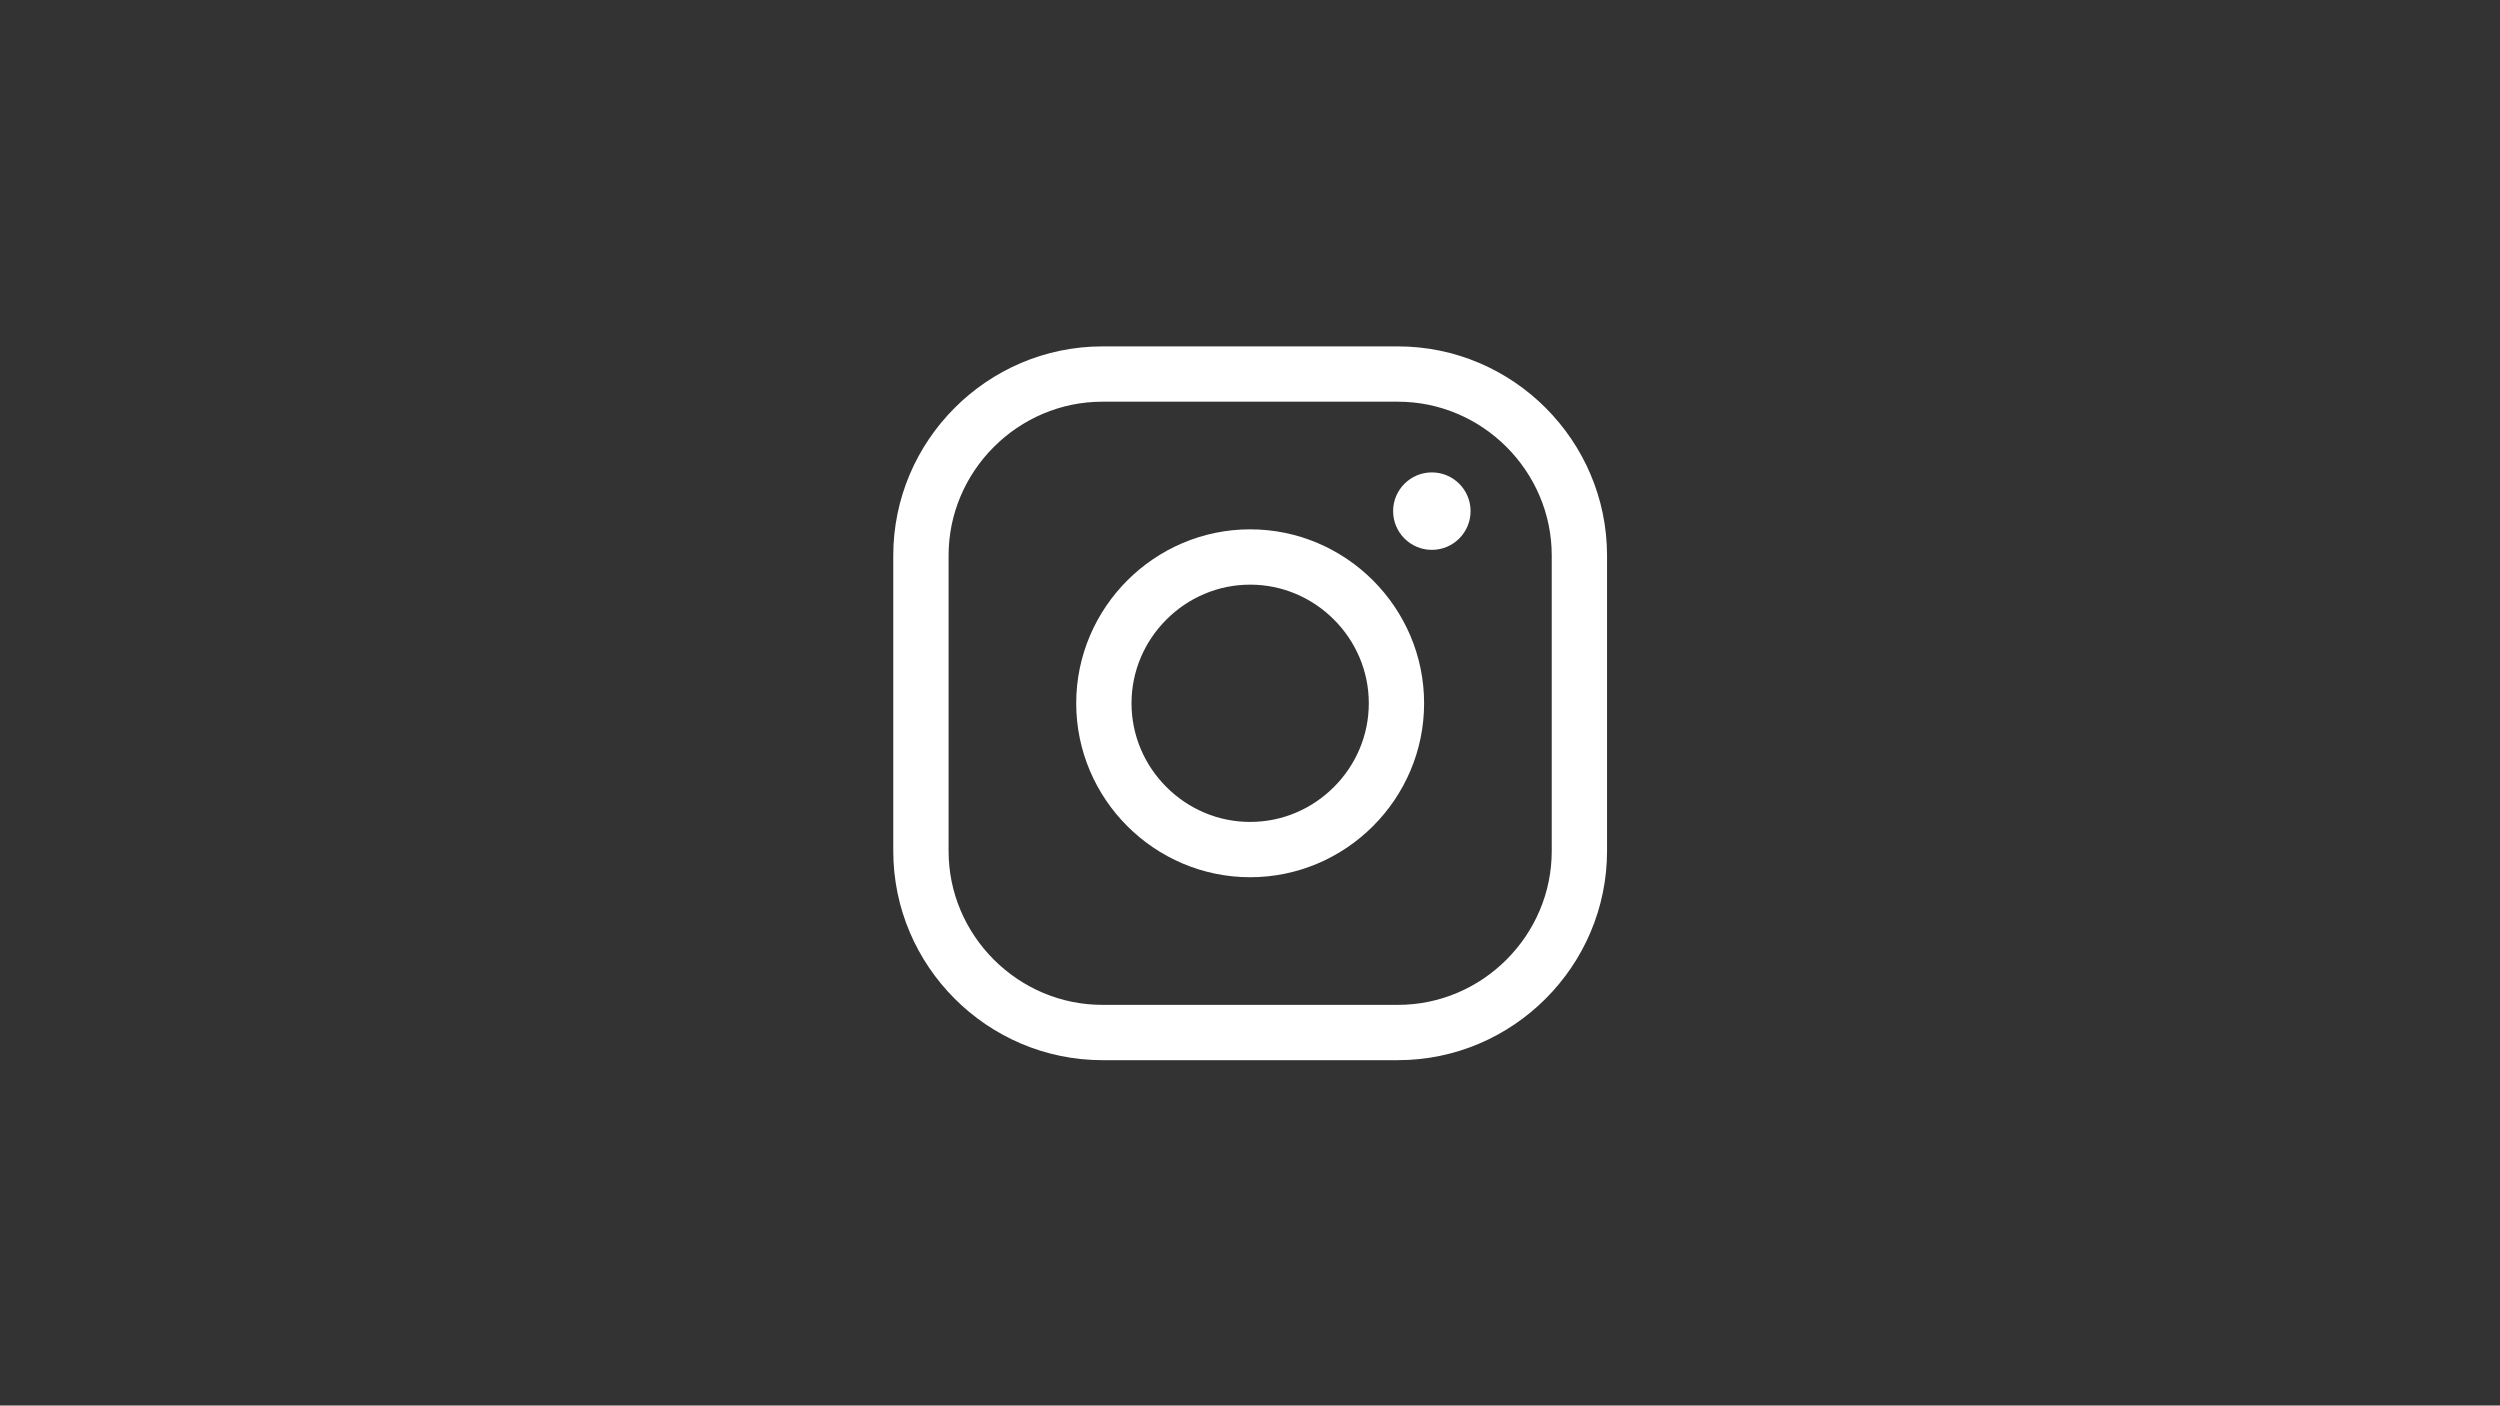 <svg xmlns="http://www.w3.org/2000/svg" xmlns:xlink="http://www.w3.org/1999/xlink" width="1366" zoomAndPan="magnify" viewBox="0 0 1024.5 576" height="768" preserveAspectRatio="xMidYMid meet" version="1.0"><rect x="0" y="0" width="1024.5" height="576" fill="#333333" stroke="none"/><defs><clipPath id="7d3b0eb764"><path d="M 366.066 141.957 L 658.566 141.957 L 658.566 434.457 L 366.066 434.457 Z M 366.066 141.957 " clip-rule="nonzero"/></clipPath></defs><g clip-path="url(#7d3b0eb764)"><path fill="#ffffff" d="M 572.855 141.953 L 451.773 141.953 C 404.633 141.953 366.062 180.523 366.062 227.664 L 366.062 348.746 C 366.062 395.887 404.633 434.457 451.773 434.457 L 572.855 434.457 C 620 434.457 658.566 395.887 658.566 348.746 L 658.566 227.664 C 658.566 180.523 620 141.953 572.855 141.953 Z M 572.855 164.617 C 581.312 164.617 589.531 166.289 597.273 169.578 C 601.004 171.164 604.605 173.125 607.984 175.41 C 611.336 177.684 614.492 180.289 617.363 183.16 C 620.234 186.027 622.84 189.188 625.109 192.539 C 627.395 195.914 629.359 199.516 630.941 203.25 C 634.23 210.992 635.902 219.207 635.902 227.664 L 635.902 348.746 C 635.902 357.203 634.23 365.422 630.941 373.164 C 629.359 376.895 627.395 380.5 625.109 383.875 C 622.84 387.227 620.234 390.383 617.363 393.254 C 614.492 396.125 611.336 398.73 607.984 401 C 604.605 403.285 601.004 405.25 597.273 406.832 C 589.531 410.125 581.312 411.793 572.855 411.793 L 451.773 411.793 C 443.316 411.793 435.102 410.125 427.355 406.832 C 423.625 405.25 420.023 403.285 416.645 401 C 413.293 398.73 410.141 396.125 407.27 393.254 C 404.398 390.383 401.789 387.227 399.52 383.875 C 397.234 380.5 395.273 376.895 393.688 373.164 C 390.398 365.422 388.73 357.203 388.73 348.746 L 388.73 227.664 C 388.73 219.207 390.398 210.992 393.688 203.25 C 395.273 199.516 397.234 195.914 399.52 192.539 C 401.789 189.188 404.398 186.027 407.27 183.16 C 410.141 180.289 413.293 177.684 416.645 175.41 C 420.023 173.125 423.625 171.164 427.355 169.578 C 435.102 166.289 443.316 164.617 451.773 164.617 L 572.855 164.617 " fill-opacity="1" fill-rule="nonzero"/></g><path fill="#ffffff" d="M 512.316 216.922 C 473.109 216.922 441.031 249 441.031 288.207 C 441.031 327.41 473.109 359.488 512.316 359.488 C 551.52 359.488 583.598 327.41 583.598 288.207 C 583.598 249 551.52 216.922 512.316 216.922 Z M 512.316 239.59 C 518.836 239.59 525.164 240.871 531.129 243.41 C 536.922 245.871 542.137 249.398 546.633 253.891 C 551.125 258.383 554.652 263.598 557.113 269.391 C 559.648 275.355 560.934 281.688 560.934 288.207 C 560.934 294.727 559.648 301.055 557.113 307.023 C 554.652 312.812 551.125 318.031 546.633 322.523 C 542.137 327.016 536.922 330.543 531.129 333.004 C 525.164 335.539 518.836 336.824 512.316 336.824 C 505.797 336.824 499.465 335.539 493.5 333.004 C 487.707 330.543 482.492 327.016 478 322.523 C 473.504 318.031 469.977 312.812 467.516 307.023 C 464.984 301.055 463.695 294.727 463.695 288.207 C 463.695 281.688 464.984 275.355 467.516 269.391 C 469.977 263.598 473.504 258.383 478 253.891 C 482.492 249.398 487.707 245.871 493.5 243.41 C 499.465 240.871 505.797 239.59 512.316 239.59 " fill-opacity="1" fill-rule="nonzero"/><path fill="#ffffff" d="M 602.641 209.457 C 602.641 218.223 595.535 225.332 586.77 225.332 C 578.008 225.332 570.902 218.223 570.902 209.457 C 570.902 200.695 578.008 193.59 586.77 193.59 C 595.535 193.59 602.641 200.695 602.641 209.457 " fill-opacity="1" fill-rule="nonzero"/></svg>